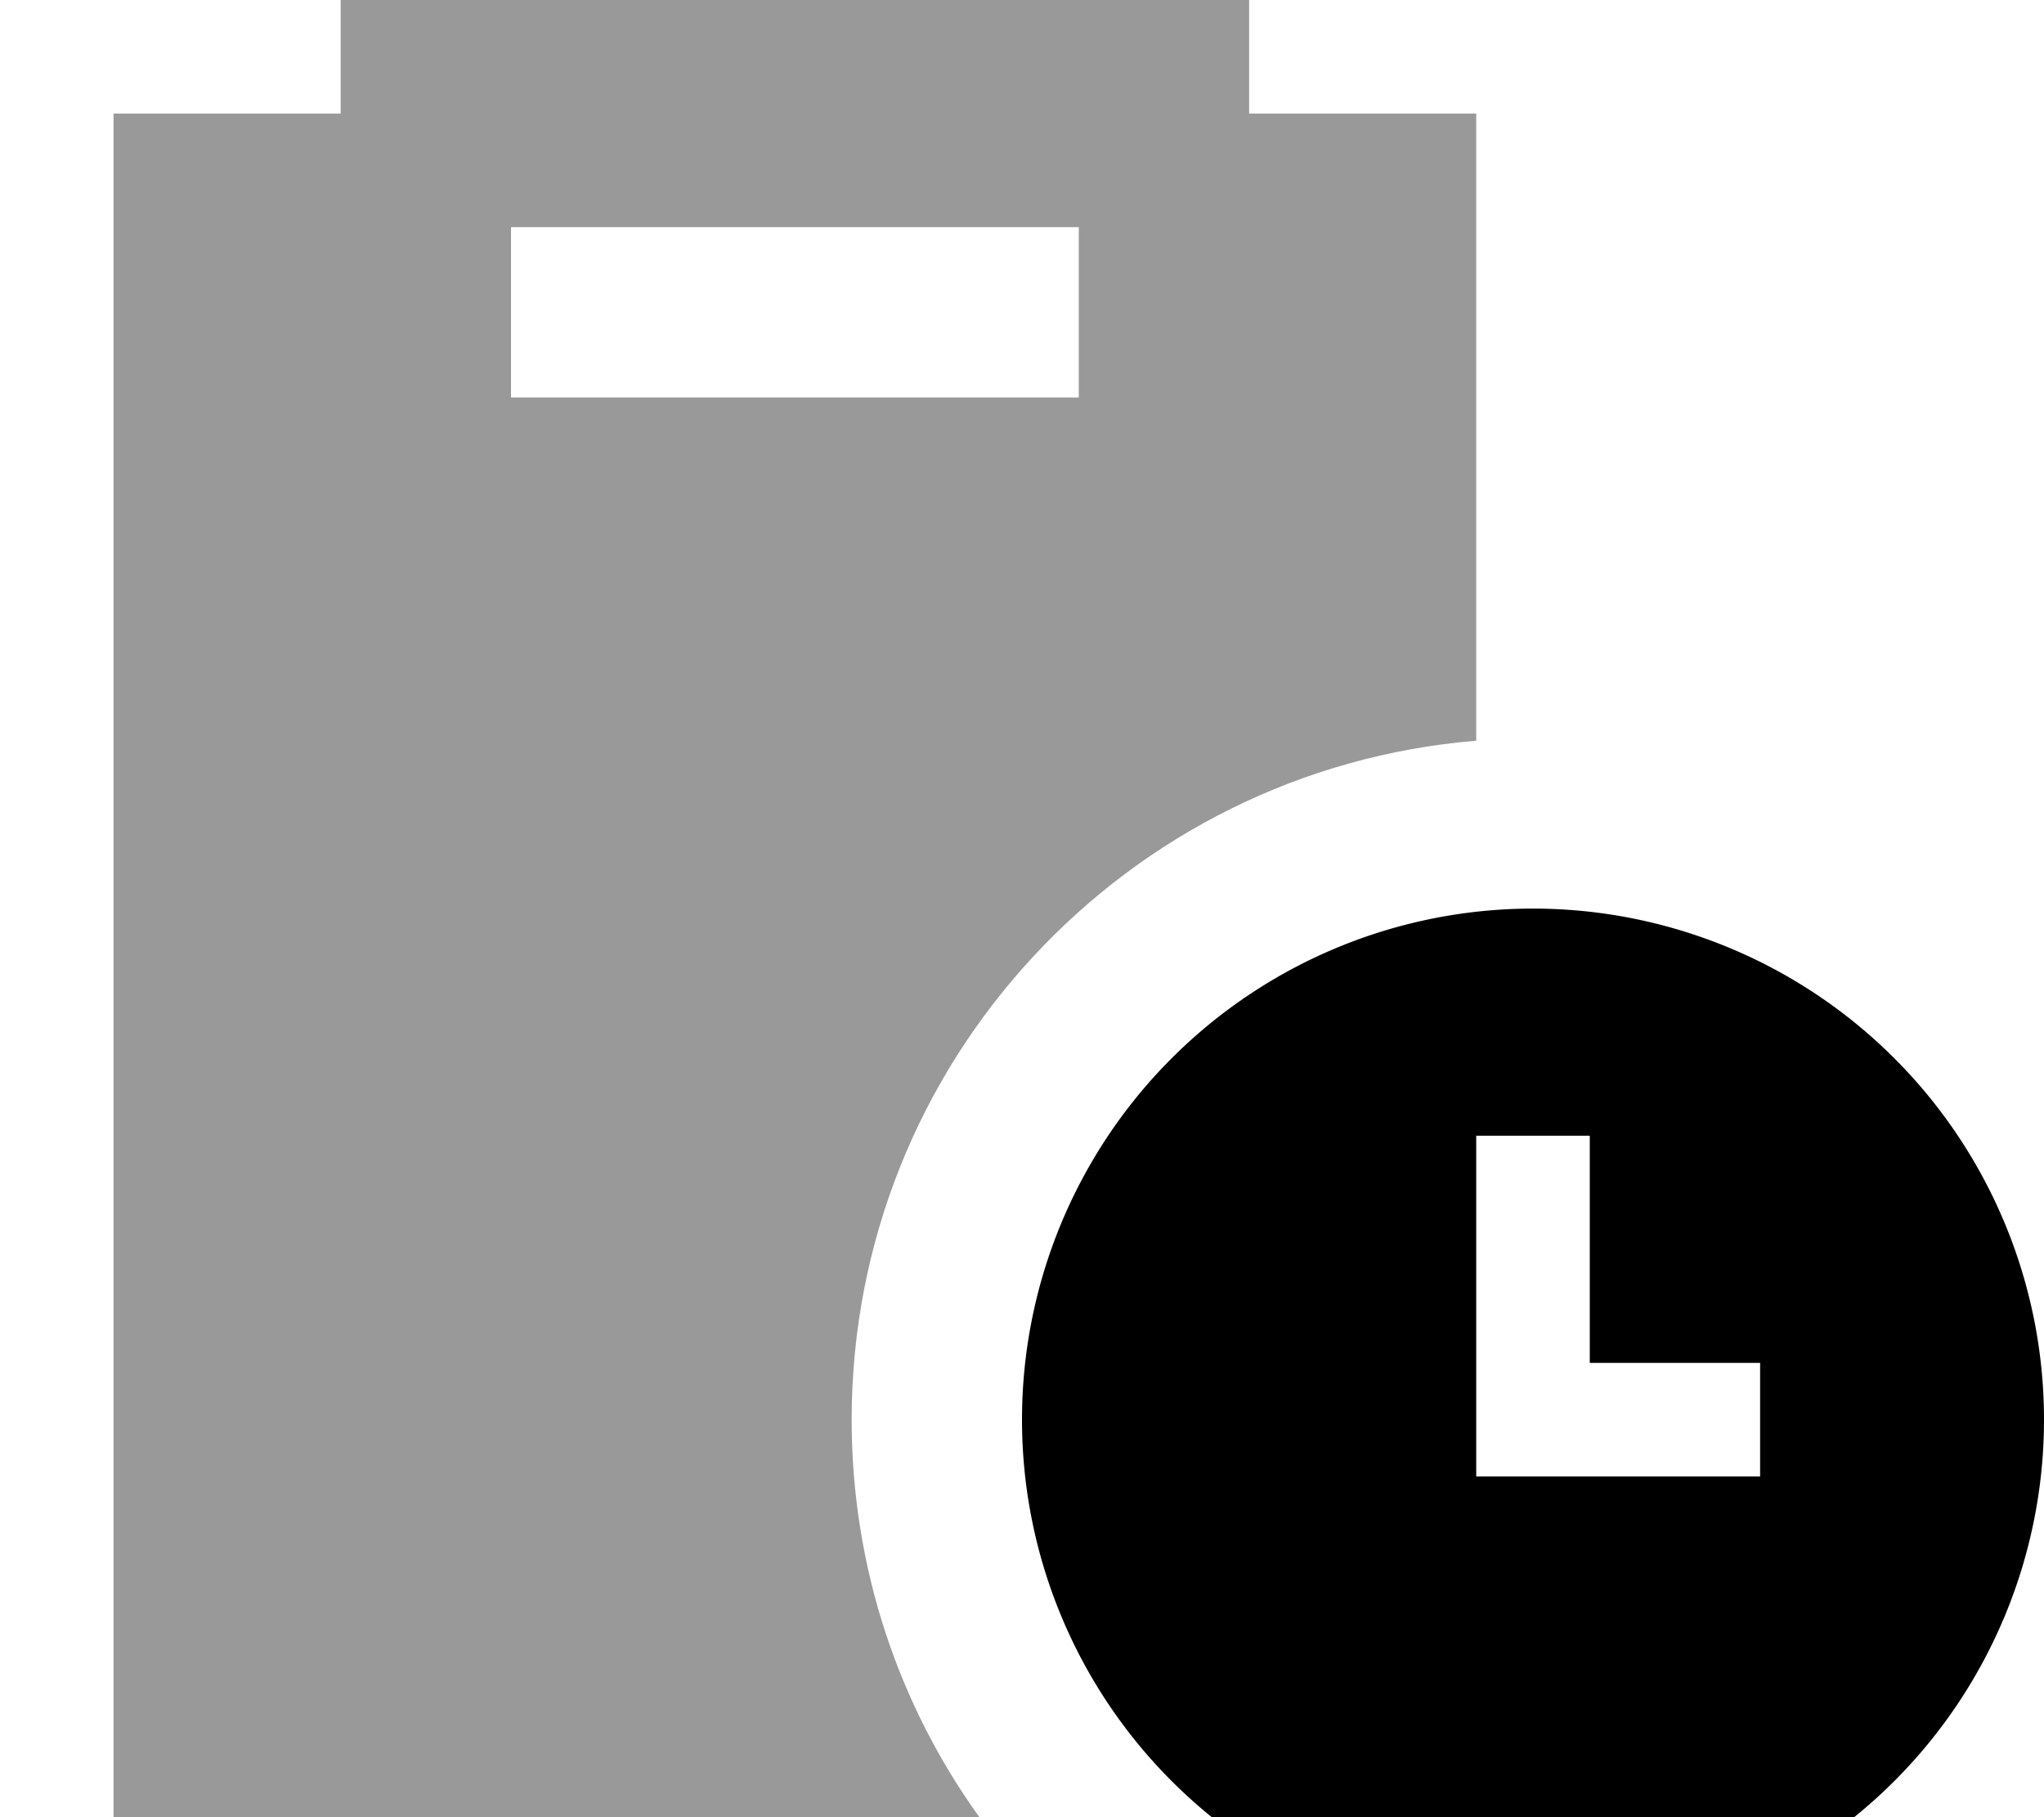 <svg xmlns="http://www.w3.org/2000/svg" viewBox="0 0 576 512"><!--! Font Awesome Pro 7.1.0 by @fontawesome - https://fontawesome.com License - https://fontawesome.com/license (Commercial License) Copyright 2025 Fonticons, Inc. --><path opacity=".4" fill="currentColor" d="M32 32l0 480 244 0c-22.7-31.5-36-70.2-36-112 0-100.6 77.4-183.2 176-191.3l0-176.7-64 0 0-32-256 0 0 32-64 0zM144 64l160 0 0 48-160 0 0-48z"/><path fill="currentColor" d="M432 544a144 144 0 1 0 0-288 144 144 0 1 0 0 288zm16-208l0 48 48 0 0 32-80 0 0-96 32 0 0 16z"/></svg>